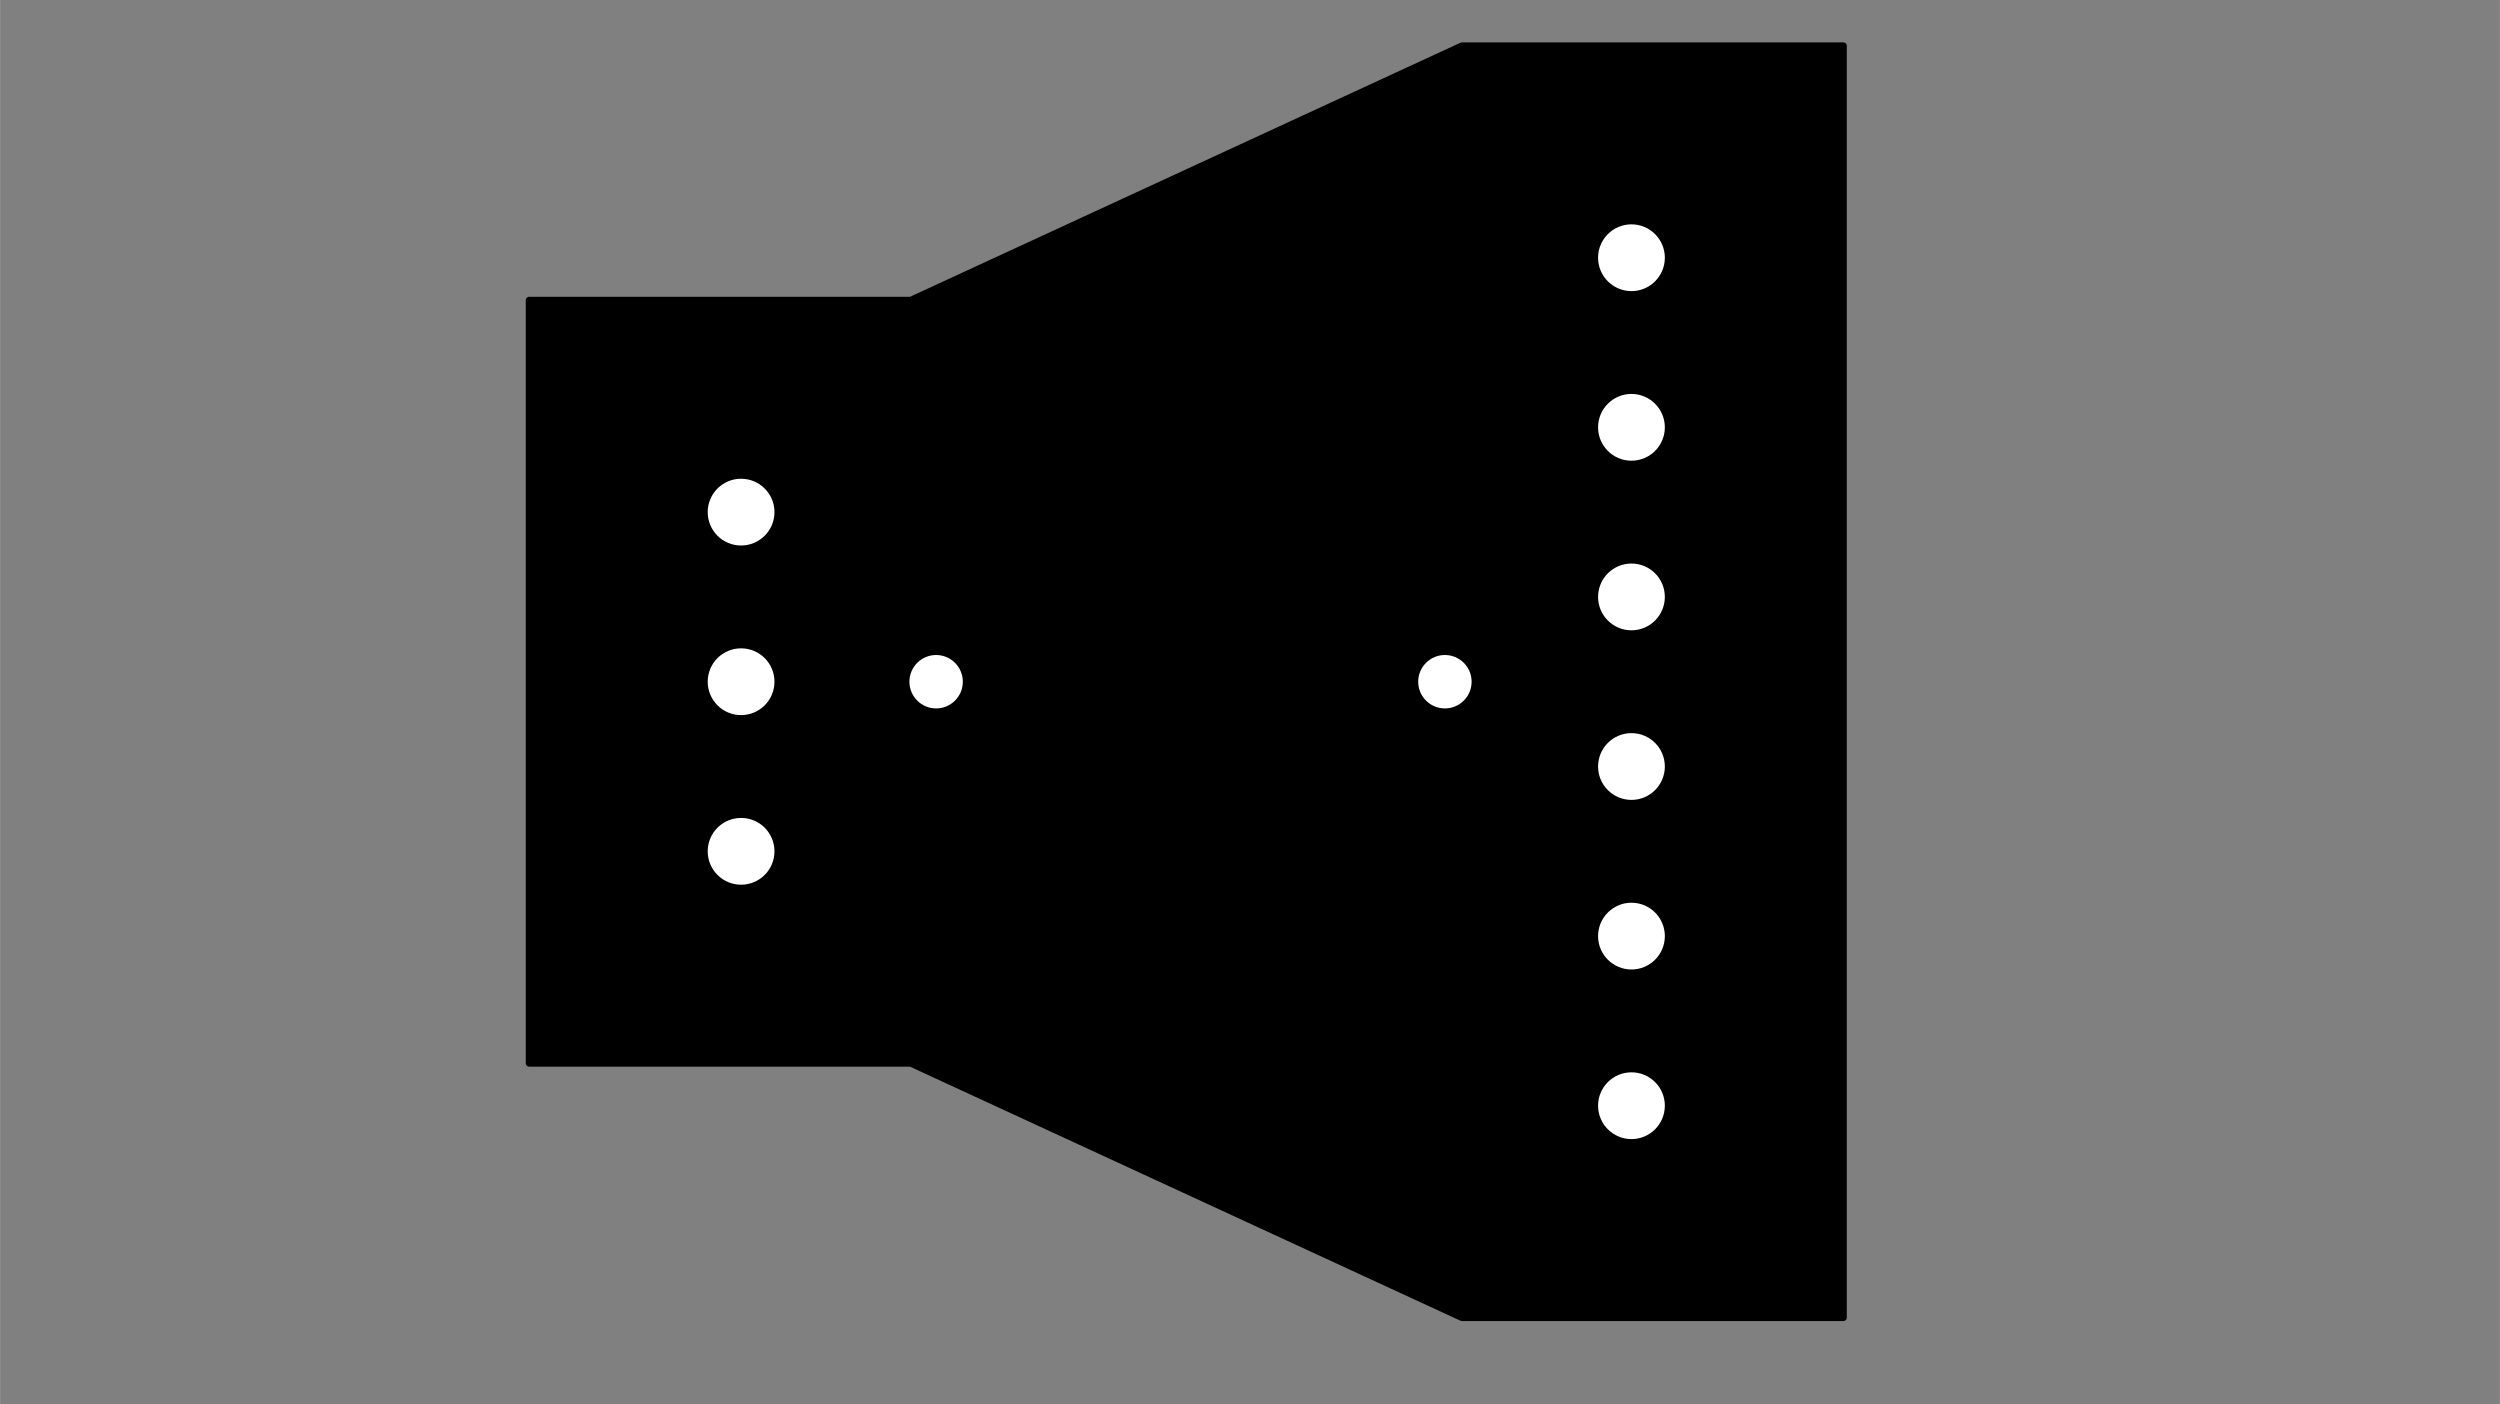 <?xml version="1.0" encoding="UTF-8" standalone="no"?>
<svg
   xmlns:dc="http://purl.org/dc/elements/1.1/"
   xmlns:cc="http://creativecommons.org/ns#"
   xmlns:rdf="http://www.w3.org/1999/02/22-rdf-syntax-ns#"
   xmlns:svg="http://www.w3.org/2000/svg"
   xmlns="http://www.w3.org/2000/svg"
   xmlns:sodipodi="http://sodipodi.sourceforge.net/DTD/sodipodi-0.dtd"
   xmlns:inkscape="http://www.inkscape.org/namespaces/inkscape"
   version="1.1"
   width="3.744cm"
   height="2.103cm"
   viewBox="0 0 14740 8280"
   id="svg170"
   sodipodi:docname="Hello.Serial-to-UPDI-thruhole-outline.svg"
   inkscape:version="1.0.1 (3bc2e813f5, 2020-09-07)">
  <rect x="0" y="0" width="14740" height="8280" fill="#808080" stroke="none"/>
  <defs
     id="defs174" />
  <sodipodi:namedview
     pagecolor="#ffffff"
     bordercolor="#666666"
     borderopacity="1"
     objecttolerance="10"
     gridtolerance="10"
     guidetolerance="10"
     inkscape:pageopacity="0"
     inkscape:pageshadow="2"
     inkscape:window-width="1394"
     inkscape:window-height="869"
     id="namedview172"
     showgrid="false"
     inkscape:zoom="7.3637496"
     inkscape:cx="70.751998"
     inkscape:cy="39.744002"
     inkscape:window-x="364"
     inkscape:window-y="83"
     inkscape:window-maximized="0"
     inkscape:current-layer="svg170" />
  <title
     id="title2">SVG Picture created as Hello.Serial-to-UPDI-brd.svg date 2021/01/15 20:21:52 </title>
  <desc
     id="desc4">Picture generated by PCBNEW </desc>
  <path
     style="fill:#000000;fill-opacity:1;fill-rule:evenodd;stroke:#000000;stroke-width:39.37;stroke-linecap:round;stroke-linejoin:round;stroke-opacity:1"
     d="M 10869.2,7769.69 H 8619.24 l -3250,-1500 h -2250 v -4500 h 2250 l 3250,-1500.005 h 2249.96 z"
     id="path158"
     sodipodi:insensitive="true" />
  <g
     style="fill:#000000; fill-opacity:1;stroke:#000000; stroke-opacity:1; stroke-linecap:round; stroke-linejoin:round;"
     transform="translate(0 0) scale(1 1)"
     id="g6" />
  <g
     style="fill:#000000;fill-opacity:0;stroke:#000000;stroke-width:-0;stroke-linecap:round;stroke-linejoin:round;stroke-opacity:1"
     id="g88">
    <g
       id="g8" />
    <g
       style="fill:#000000;fill-opacity:1;stroke:#000000;stroke-width:0;stroke-linecap:round;stroke-linejoin:round;stroke-opacity:1"
       id="g14">
      <circle
         cx="5519.24"
         cy="4019.69"
         r="314.961"
         id="circle10" />
      <circle
         cx="8519.24"
         cy="4019.69"
         r="314.961"
         id="circle12" />
    </g>
    <g
       style="fill:#000000;fill-opacity:1;stroke:#000000;stroke-width:39.37;stroke-linecap:round;stroke-linejoin:round;stroke-opacity:1"
       id="g16" />
    <g
       id="g18" />
    <g
       style="fill:#000000;fill-opacity:1;stroke:#000000;stroke-width:39.37;stroke-linecap:round;stroke-linejoin:round;stroke-opacity:1"
       id="g20" />
    <g
       style="fill:#000000;fill-opacity:1;stroke:#000000;stroke-width:0;stroke-linecap:round;stroke-linejoin:round;stroke-opacity:1"
       id="g34">
      <circle
         cx="9619.24"
         cy="6519.69"
         r="334.646"
         id="circle22" />
      <circle
         cx="9619.24"
         cy="5519.69"
         r="334.646"
         id="circle24" />
      <circle
         cx="9619.24"
         cy="4519.69"
         r="334.646"
         id="circle26" />
      <circle
         cx="9619.24"
         cy="3519.69"
         r="334.646"
         id="circle28" />
      <circle
         cx="9619.24"
         cy="2519.69"
         r="334.646"
         id="circle30" />
      <path
         style="fill:#000000;fill-opacity:1;fill-rule:evenodd;stroke:#000000;stroke-width:0;stroke-linecap:round;stroke-linejoin:round;stroke-opacity:1"
         d="m 9284.59,1854.33 v -669.29 h 669.29 v 669.29 z"
         id="path32" />
    </g>
    <g
       id="g36" />
    <g
       style="fill:#000000;fill-opacity:1;stroke:#000000;stroke-width:0;stroke-linecap:round;stroke-linejoin:round;stroke-opacity:1"
       id="g44">
      <circle
         cx="4369.24"
         cy="5019.69"
         r="334.646"
         id="circle38" />
      <circle
         cx="4369.24"
         cy="4019.69"
         r="334.646"
         id="circle40" />
      <path
         style="fill:#000000;fill-opacity:1;fill-rule:evenodd;stroke:#000000;stroke-width:0;stroke-linecap:round;stroke-linejoin:round;stroke-opacity:1"
         d="m 4034.59,3354.33 v -669.29 h 669.29 v 669.29 z"
         id="path42" />
    </g>
    <g
       id="g46" />
    <g
       id="g48" />
    <g
       style="fill:#000000;fill-opacity:1;stroke:#000000;stroke-width:0;stroke-linecap:round;stroke-linejoin:round;stroke-opacity:1"
       id="g50" />
    <g
       style="fill:#000000;fill-opacity:1;stroke:#000000;stroke-width:196.85;stroke-linecap:round;stroke-linejoin:round;stroke-opacity:1"
       id="g52" />
    <g
       style="fill:#000000;fill-opacity:0;stroke:#000000;stroke-width:196.85;stroke-linecap:round;stroke-linejoin:round;stroke-opacity:1"
       id="g84">
      <path
         d="m 4369,5019 500,500"
         id="path54" />
      <path
         d="M 4869,5519 H 9619"
         id="path56" />
      <path
         d="m 4369,5019 h 250"
         id="path58" />
      <path
         d="M 5519,4119 V 4019"
         id="path60" />
      <path
         d="m 4619,5019 900,-900"
         id="path62" />
      <path
         d="m 9119,1519 h 500"
         id="path64" />
      <path
         d="m 8369,2269 750,-750"
         id="path66" />
      <path
         d="M 3619,2269 H 8369"
         id="path68" />
      <path
         d="M 3619,4019 V 2269"
         id="path70" />
      <path
         d="M 4369,4019 H 3619"
         id="path72" />
      <path
         d="m 9369,3519 h 250"
         id="path74" />
      <path
         d="m 8869,3019 500,500"
         id="path76" />
      <path
         d="M 4369,3019 H 8869"
         id="path78" />
      <path
         d="m 8519,4019 500,500"
         id="path80" />
      <path
         d="m 9019,4519 h 600"
         id="path82" />
    </g>
    <g
       id="g86" />
  </g>
  <g
     style="fill:#FFFFFF; fill-opacity:0.0;  stroke:#FFFFFF; stroke-width:196.85; stroke-opacity:1;  stroke-linecap:round; stroke-linejoin:round;"
     id="g90" />
  <g
     style="fill:#FFFFFF; fill-opacity:1.0;  stroke:#FFFFFF; stroke-width:0; stroke-opacity:1;  stroke-linecap:round; stroke-linejoin:round;"
     id="g94">
    <circle
       cx="5519.24"
       cy="4019.69"
       r="157.48"
       id="circle92" />
  </g>
  <g
     style="fill:#FFFFFF; fill-opacity:1.0;  stroke:#FFFFFF; stroke-width:39.37; stroke-opacity:1;  stroke-linecap:round; stroke-linejoin:round;"
     id="g96" />
  <g
     style="fill:#FFFFFF; fill-opacity:1.0;  stroke:#FFFFFF; stroke-width:0; stroke-opacity:1;  stroke-linecap:round; stroke-linejoin:round;"
     id="g100">
    <circle
       cx="8519.24"
       cy="4019.69"
       r="157.48"
       id="circle98" />
  </g>
  <g
     style="fill:#FFFFFF; fill-opacity:1.0;  stroke:#FFFFFF; stroke-width:39.37; stroke-opacity:1;  stroke-linecap:round; stroke-linejoin:round;"
     id="g102" />
  <g
     style="fill:#FFFFFF; fill-opacity:1.0;  stroke:#FFFFFF; stroke-width:0; stroke-opacity:1;  stroke-linecap:round; stroke-linejoin:round;"
     id="g106">
    <circle
       cx="9619.24"
       cy="6519.69"
       r="196.85"
       id="circle104" />
  </g>
  <g
     style="fill:#FFFFFF; fill-opacity:1.0;  stroke:#FFFFFF; stroke-width:39.37; stroke-opacity:1;  stroke-linecap:round; stroke-linejoin:round;"
     id="g108" />
  <g
     style="fill:#FFFFFF; fill-opacity:1.0;  stroke:#FFFFFF; stroke-width:0; stroke-opacity:1;  stroke-linecap:round; stroke-linejoin:round;"
     id="g112">
    <circle
       cx="9619.24"
       cy="5519.69"
       r="196.85"
       id="circle110" />
  </g>
  <g
     style="fill:#FFFFFF; fill-opacity:1.0;  stroke:#FFFFFF; stroke-width:39.37; stroke-opacity:1;  stroke-linecap:round; stroke-linejoin:round;"
     id="g114" />
  <g
     style="fill:#FFFFFF; fill-opacity:1.0;  stroke:#FFFFFF; stroke-width:0; stroke-opacity:1;  stroke-linecap:round; stroke-linejoin:round;"
     id="g118">
    <circle
       cx="9619.24"
       cy="4519.69"
       r="196.85"
       id="circle116" />
  </g>
  <g
     style="fill:#FFFFFF; fill-opacity:1.0;  stroke:#FFFFFF; stroke-width:39.37; stroke-opacity:1;  stroke-linecap:round; stroke-linejoin:round;"
     id="g120" />
  <g
     style="fill:#FFFFFF; fill-opacity:1.0;  stroke:#FFFFFF; stroke-width:0; stroke-opacity:1;  stroke-linecap:round; stroke-linejoin:round;"
     id="g124">
    <circle
       cx="9619.24"
       cy="3519.69"
       r="196.85"
       id="circle122" />
  </g>
  <g
     style="fill:#FFFFFF; fill-opacity:1.0;  stroke:#FFFFFF; stroke-width:39.37; stroke-opacity:1;  stroke-linecap:round; stroke-linejoin:round;"
     id="g126" />
  <g
     style="fill:#FFFFFF; fill-opacity:1.0;  stroke:#FFFFFF; stroke-width:0; stroke-opacity:1;  stroke-linecap:round; stroke-linejoin:round;"
     id="g130">
    <circle
       cx="9619.24"
       cy="2519.69"
       r="196.85"
       id="circle128" />
  </g>
  <g
     style="fill:#FFFFFF; fill-opacity:1.0;  stroke:#FFFFFF; stroke-width:39.37; stroke-opacity:1;  stroke-linecap:round; stroke-linejoin:round;"
     id="g132" />
  <g
     style="fill:#FFFFFF; fill-opacity:1.0;  stroke:#FFFFFF; stroke-width:0; stroke-opacity:1;  stroke-linecap:round; stroke-linejoin:round;"
     id="g136">
    <circle
       cx="9619.24"
       cy="1519.69"
       r="196.85"
       id="circle134" />
  </g>
  <g
     style="fill:#FFFFFF; fill-opacity:1.0;  stroke:#FFFFFF; stroke-width:39.37; stroke-opacity:1;  stroke-linecap:round; stroke-linejoin:round;"
     id="g138" />
  <g
     style="fill:#FFFFFF; fill-opacity:1.0;  stroke:#FFFFFF; stroke-width:0; stroke-opacity:1;  stroke-linecap:round; stroke-linejoin:round;"
     id="g142">
    <circle
       cx="4369.24"
       cy="5019.69"
       r="196.85"
       id="circle140" />
  </g>
  <g
     style="fill:#FFFFFF; fill-opacity:1.0;  stroke:#FFFFFF; stroke-width:39.37; stroke-opacity:1;  stroke-linecap:round; stroke-linejoin:round;"
     id="g144" />
  <g
     style="fill:#FFFFFF; fill-opacity:1.0;  stroke:#FFFFFF; stroke-width:0; stroke-opacity:1;  stroke-linecap:round; stroke-linejoin:round;"
     id="g148">
    <circle
       cx="4369.24"
       cy="4019.69"
       r="196.85"
       id="circle146" />
  </g>
  <g
     style="fill:#FFFFFF; fill-opacity:1.0;  stroke:#FFFFFF; stroke-width:39.37; stroke-opacity:1;  stroke-linecap:round; stroke-linejoin:round;"
     id="g150" />
  <g
     style="fill:#FFFFFF; fill-opacity:1.0;  stroke:#FFFFFF; stroke-width:0; stroke-opacity:1;  stroke-linecap:round; stroke-linejoin:round;"
     id="g154">
    <circle
       cx="4369.24"
       cy="3019.69"
       r="196.85"
       id="circle152" />
  </g>
  <g
     style="fill:#FFFFFF; fill-opacity:1.0;  stroke:#FFFFFF; stroke-width:39.37; stroke-opacity:1;  stroke-linecap:round; stroke-linejoin:round;"
     id="g156" />
  <g
     id="g160"
     style="fill:#000000;fill-opacity:1;stroke:#000000;stroke-width:39.37;stroke-linecap:round;stroke-linejoin:round;stroke-opacity:1" />
  <g
     id="g162"
     style="fill:#000000;fill-opacity:1;stroke:#000000;stroke-width:39.37;stroke-linecap:round;stroke-linejoin:round;stroke-opacity:1" />
  <g
     id="g164"
     style="fill:#000000;fill-opacity:1;stroke:#000000;stroke-width:39.37;stroke-linecap:round;stroke-linejoin:round;stroke-opacity:1" />
  <g
     id="g166"
     style="fill:#000000;fill-opacity:1;stroke:#000000;stroke-width:39.37;stroke-linecap:round;stroke-linejoin:round;stroke-opacity:1" />
</svg>
